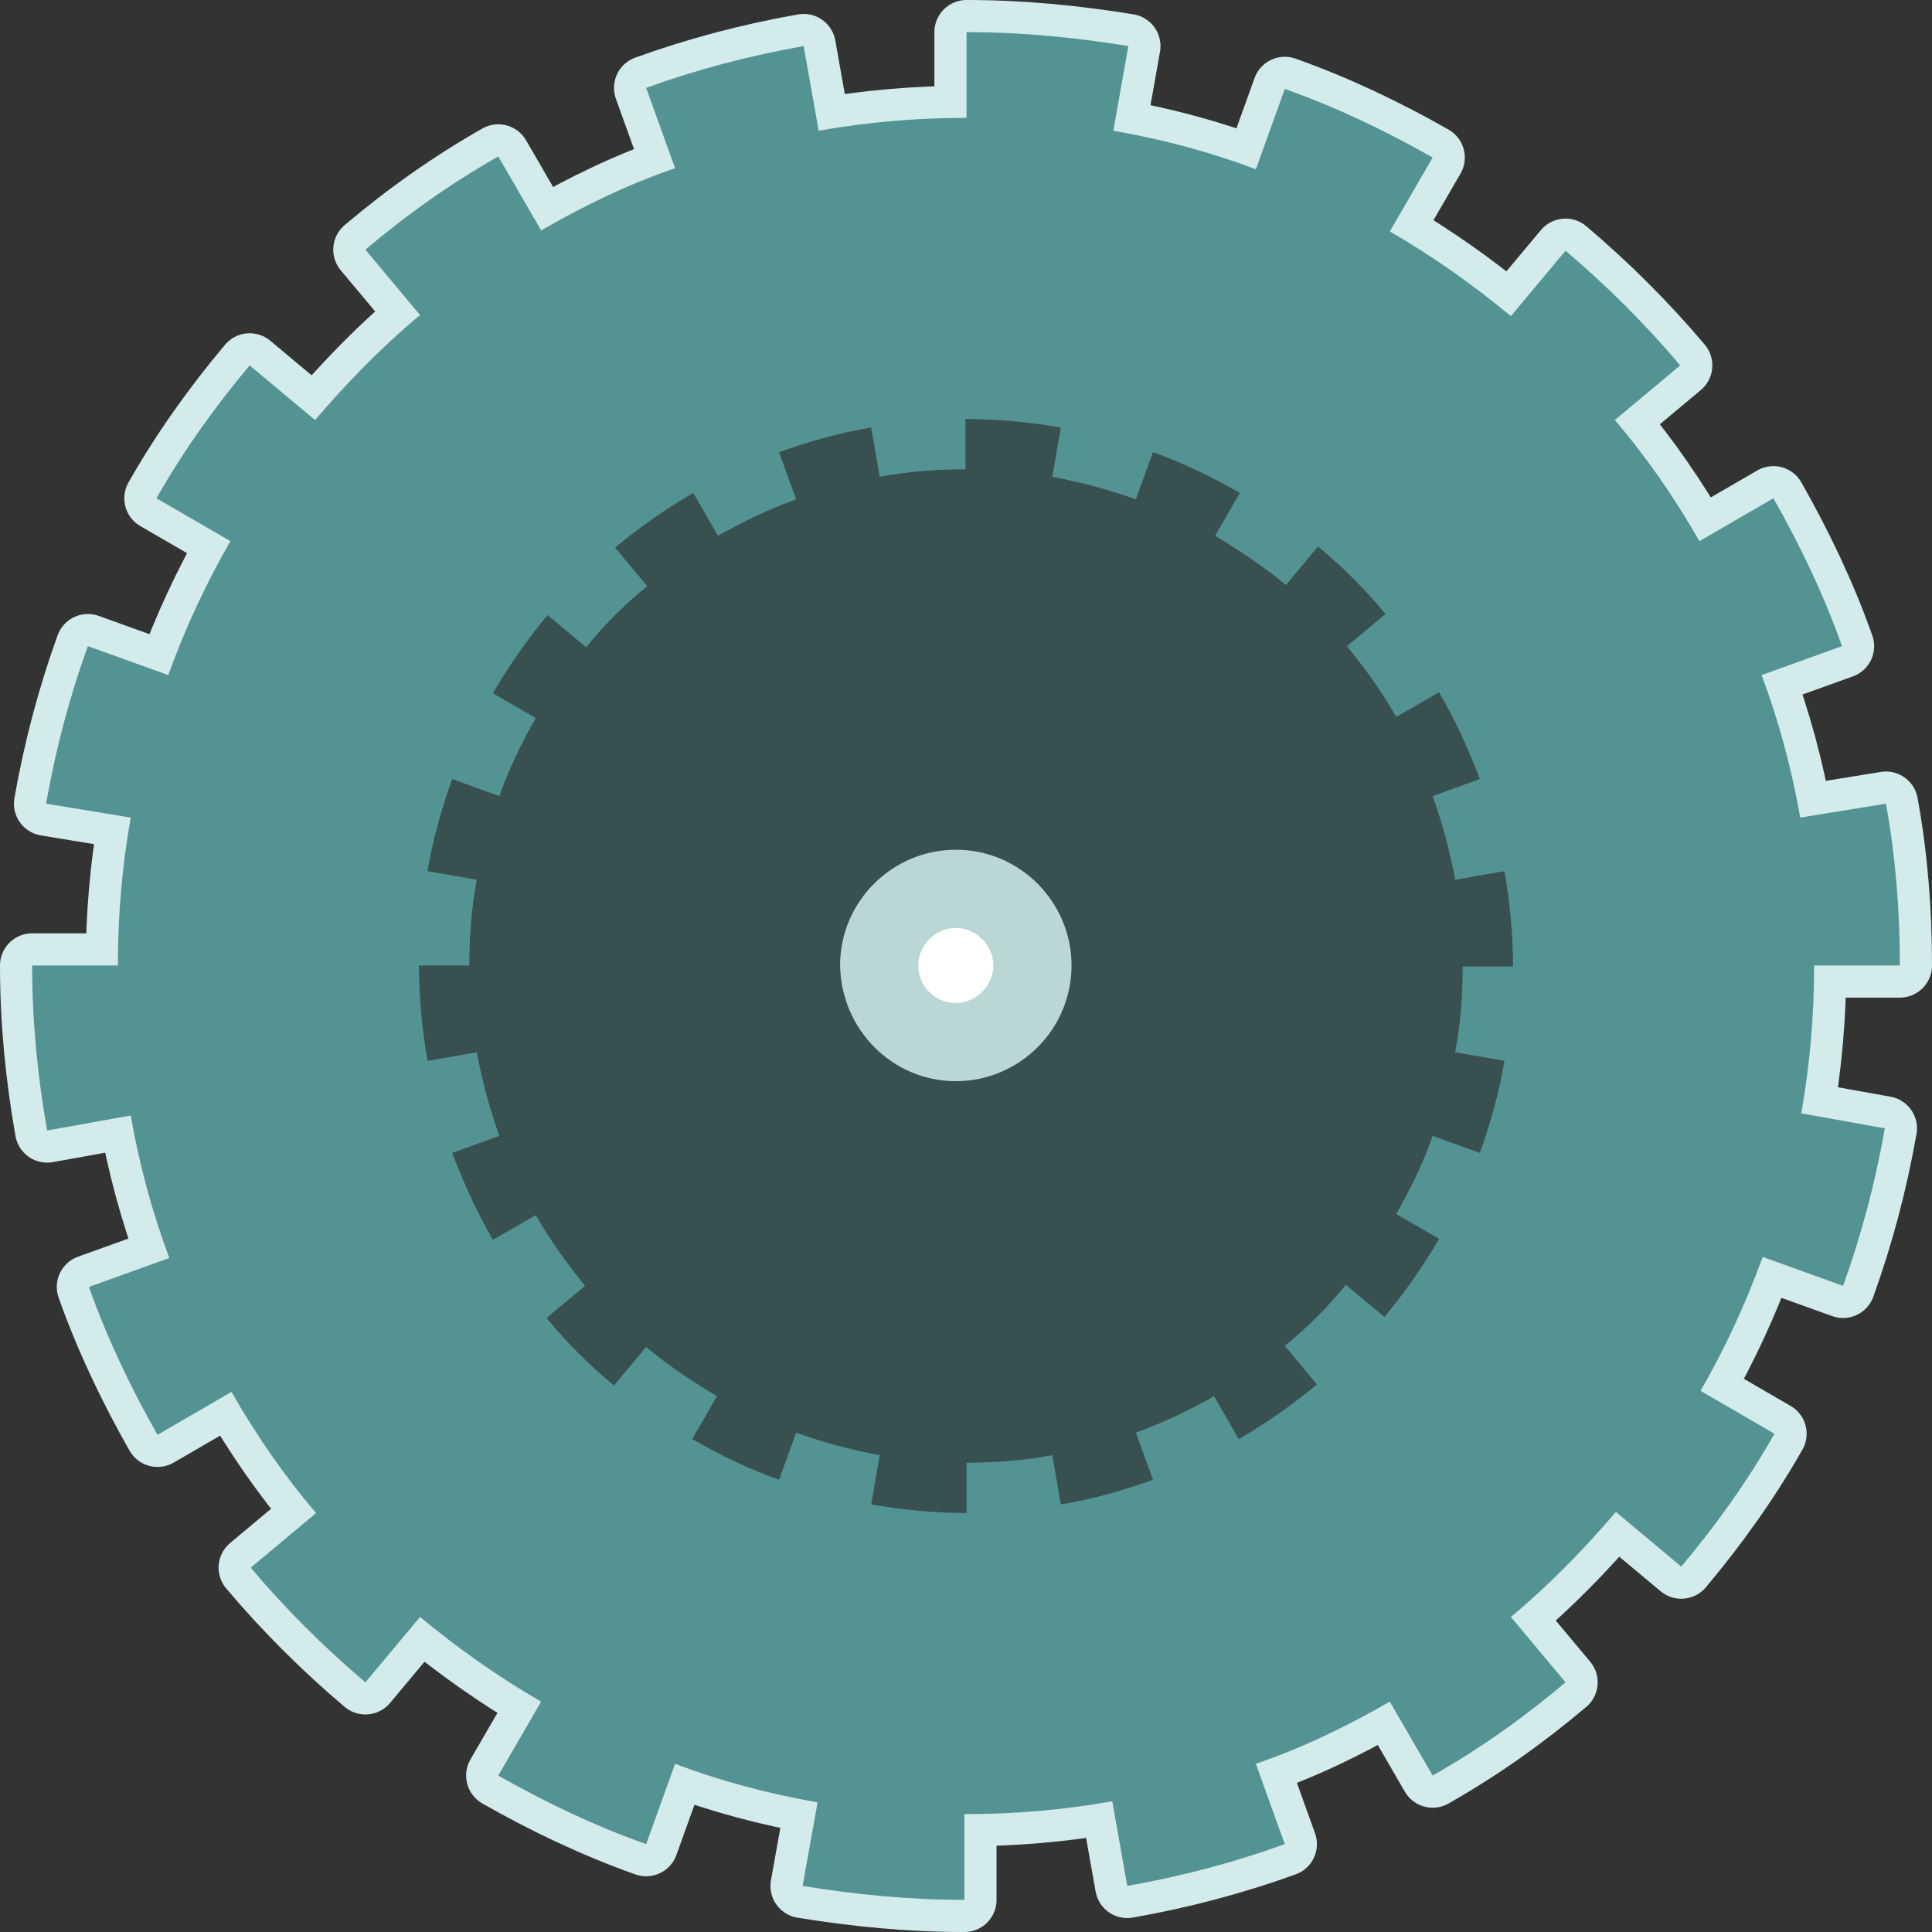 <?xml version="1.0" encoding="utf-8"?>
<!-- Generator: Adobe Illustrator 18.1.1, SVG Export Plug-In . SVG Version: 6.00 Build 0)  -->
<svg version="1.1" id="Layer_1" xmlns="http://www.w3.org/2000/svg" xmlns:xlink="http://www.w3.org/1999/xlink" x="0px" y="0px"
	 viewBox="0 0 180.3 180.3" enable-background="new 0 0 180.3 180.3" xml:space="preserve">
<rect x="0" y="0" width="180.3" height="180.3" fill="#333333" stroke="none"/>
<g>
	
		<path fill-rule="evenodd" clip-rule="evenodd" fill="none" stroke="#D3EBEB" stroke-width="6" stroke-linecap="round" stroke-linejoin="round" stroke-miterlimit="22.926" d="
		M103.9,12.2c4.6,0.8,9.1,2,13.3,3.6l2.7-7.5c4.8,1.7,9.4,3.9,13.8,6.4l-4,6.9c4,2.3,7.8,5,11.3,7.9l5.1-6.1
		c3.9,3.3,7.5,6.9,10.7,10.7l-6.1,5.1c3,3.5,5.6,7.3,7.9,11.3l6.9-4c2.5,4.4,4.7,9,6.4,13.8l-7.5,2.7c1.6,4.3,2.8,8.7,3.6,13.3
		L176,75c0.9,4.9,1.3,10,1.3,15.1l0,0h-8c0,4.7-0.4,9.3-1.2,13.8l7.8,1.4c-0.9,5.1-2.2,10-3.9,14.7l-7.5-2.7
		c-1.6,4.4-3.5,8.5-5.8,12.5l6.9,4c-2.5,4.4-5.5,8.6-8.7,12.4l-6.1-5.1c-3,3.5-6.2,6.8-9.8,9.8l5.1,6.1c-3.9,3.3-8,6.2-12.4,8.7
		l-4-6.9c-4,2.3-8.1,4.3-12.5,5.8l2.7,7.5c-4.7,1.7-9.6,3-14.7,3.9l-1.4-7.9c-4.5,0.8-9.1,1.2-13.8,1.2v8c-5.2,0-10.2-0.5-15.1-1.3
		l1.4-7.8c-4.6-0.8-9.1-2-13.3-3.6l-2.7,7.5c-4.8-1.7-9.4-3.9-13.8-6.4l4-6.9c-4-2.3-7.8-5-11.3-7.9l-5.1,6.1
		c-3.9-3.3-7.5-6.9-10.7-10.7l6.1-5.1c-3-3.5-5.6-7.3-7.9-11.3l-6.9,4c-2.5-4.4-4.7-9-6.4-13.8l7.5-2.7c-1.6-4.3-2.8-8.7-3.6-13.3
		l-7.8,1.4C3.5,100.4,3,95.3,3,90.1l0,0h8c0-4.7,0.4-9.3,1.2-13.8L4.3,75c0.9-5.1,2.2-10,3.9-14.7l7.5,2.7c1.6-4.4,3.5-8.5,5.8-12.5
		l-6.9-4c2.5-4.4,5.5-8.6,8.7-12.4l6.1,5.1c3-3.5,6.2-6.8,9.8-9.8l-5.1-6.1c3.9-3.3,8-6.2,12.4-8.7l4,6.9c4-2.3,8.1-4.3,12.5-5.8
		l-2.7-7.5c4.7-1.7,9.6-3,14.7-3.9l1.4,7.9c4.5-0.8,9.1-1.2,13.8-1.2V3c5.2,0,10.2,0.5,15.1,1.3L103.9,12.2z"/>
	<path fill-rule="evenodd" clip-rule="evenodd" fill="#539493" d="M103.9,12.2c4.6,0.8,9.1,2,13.3,3.6l2.7-7.5
		c4.8,1.7,9.4,3.9,13.8,6.4l-4,6.9c4,2.3,7.8,5,11.3,7.9l5.1-6.1c3.9,3.3,7.5,6.9,10.7,10.7l-6.1,5.1c3,3.5,5.6,7.3,7.9,11.3l6.9-4
		c2.5,4.4,4.7,9,6.4,13.8l-7.5,2.7c1.6,4.3,2.8,8.7,3.6,13.3L176,75c0.9,4.9,1.3,10,1.3,15.1l0,0h-8c0,4.7-0.4,9.3-1.2,13.8l7.8,1.4
		c-0.9,5.1-2.2,10-3.9,14.7l-7.5-2.7c-1.6,4.4-3.5,8.5-5.8,12.5l6.9,4c-2.5,4.4-5.5,8.6-8.7,12.4l-6.1-5.1c-3,3.5-6.2,6.8-9.8,9.8
		l5.1,6.1c-3.9,3.3-8,6.2-12.4,8.7l-4-6.9c-4,2.3-8.1,4.3-12.5,5.8l2.7,7.5c-4.7,1.7-9.6,3-14.7,3.9l-1.4-7.9
		c-4.5,0.8-9.1,1.2-13.8,1.2v8c-5.2,0-10.2-0.5-15.1-1.3l1.4-7.8c-4.6-0.8-9.1-2-13.3-3.6l-2.7,7.5c-4.8-1.7-9.4-3.9-13.8-6.4l4-6.9
		c-4-2.3-7.8-5-11.3-7.9l-5.1,6.1c-3.9-3.3-7.5-6.9-10.7-10.7l6.1-5.1c-3-3.5-5.6-7.3-7.9-11.3l-6.9,4c-2.5-4.4-4.7-9-6.4-13.8
		l7.5-2.7c-1.6-4.3-2.8-8.7-3.6-13.3l-7.8,1.4C3.5,100.4,3,95.3,3,90.1l0,0h8c0-4.7,0.4-9.3,1.2-13.8L4.3,75
		c0.9-5.1,2.2-10,3.9-14.7l7.5,2.7c1.6-4.4,3.5-8.5,5.8-12.5l-6.9-4c2.5-4.4,5.5-8.6,8.7-12.4l6.1,5.1c3-3.5,6.2-6.8,9.8-9.8
		l-5.1-6.1c3.9-3.3,8-6.2,12.4-8.7l4,6.9c4-2.3,8.1-4.3,12.5-5.8l-2.7-7.5c4.7-1.7,9.6-3,14.7-3.9l1.4,7.9c4.5-0.8,9.1-1.2,13.8-1.2
		V3c5.2,0,10.2,0.5,15.1,1.3L103.9,12.2z"/>
</g>
<path fill-rule="evenodd" clip-rule="evenodd" fill="#38504F" d="M98.2,44.5c2.7,0.5,5.3,1.2,7.8,2.1l1.6-4.4c2.8,1,5.5,2.3,8.1,3.8
	l-2.3,4c2.3,1.4,4.6,2.9,6.6,4.6l3-3.6c2.3,1.9,4.4,4,6.3,6.3l-3.6,3c1.7,2.1,3.3,4.3,4.6,6.6l4-2.3c1.5,2.6,2.7,5.2,3.8,8.1
	l-4.4,1.6c0.9,2.5,1.6,5.1,2.1,7.8l4.6-0.8c0.5,2.9,0.8,5.8,0.8,8.9l0,0h-4.7c0,2.7-0.2,5.4-0.7,8l4.6,0.8c-0.5,3-1.3,5.8-2.3,8.6
	l-4.4-1.6c-0.9,2.6-2.1,5-3.4,7.3l4,2.3c-1.5,2.6-3.2,5-5.1,7.3l-3.6-3c-1.7,2.1-3.6,4-5.7,5.7l3,3.6c-2.3,1.9-4.7,3.6-7.3,5.1
	l-2.3-4c-2.3,1.3-4.8,2.5-7.3,3.4l1.6,4.4c-2.8,1-5.6,1.8-8.6,2.3l-0.8-4.6c-2.6,0.5-5.3,0.7-8,0.7v4.7c-3,0-6-0.3-8.9-0.8l0.8-4.6
	c-2.7-0.5-5.3-1.2-7.8-2.1l-1.6,4.4c-2.8-1-5.5-2.3-8.1-3.8l2.3-4c-2.3-1.4-4.6-2.9-6.6-4.6l-3,3.6c-2.3-1.9-4.4-4-6.3-6.3l3.6-3
	c-1.7-2.1-3.3-4.3-4.6-6.6l-4,2.3c-1.5-2.6-2.7-5.2-3.8-8.1l4.4-1.6c-0.9-2.5-1.6-5.1-2.1-7.8L39.9,99c-0.5-2.9-0.8-5.8-0.8-8.9l0,0
	h4.7c0-2.7,0.2-5.4,0.7-8l-4.6-0.8c0.5-3,1.3-5.8,2.3-8.6l4.4,1.6c0.9-2.6,2.1-5,3.4-7.3l-4-2.3c1.5-2.6,3.2-5,5.1-7.3l3.6,3
	c1.7-2.1,3.6-4,5.7-5.7l-3-3.6c2.3-1.9,4.7-3.6,7.3-5.1l2.3,4c2.3-1.3,4.8-2.5,7.3-3.4l-1.6-4.4c2.8-1,5.6-1.8,8.6-2.3l0.8,4.6
	c2.6-0.5,5.3-0.7,8-0.7v-4.7c3,0,6,0.3,8.9,0.8L98.2,44.5z"/>
<g>
	<path fill-rule="evenodd" clip-rule="evenodd" fill="#BAD7D5" d="M89.2,100.9c5.9,0,10.8-4.8,10.8-10.8c0-5.9-4.8-10.8-10.8-10.8
		c-5.9,0-10.8,4.8-10.8,10.8C78.5,96.1,83.3,100.9,89.2,100.9z"/>
	<path fill-rule="evenodd" clip-rule="evenodd" fill="#FFFFFF" d="M89.2,93.6c1.9,0,3.5-1.6,3.5-3.5c0-1.9-1.6-3.5-3.5-3.5
		s-3.5,1.6-3.5,3.5C85.7,92.1,87.3,93.6,89.2,93.6z"/>
</g>
</svg>
